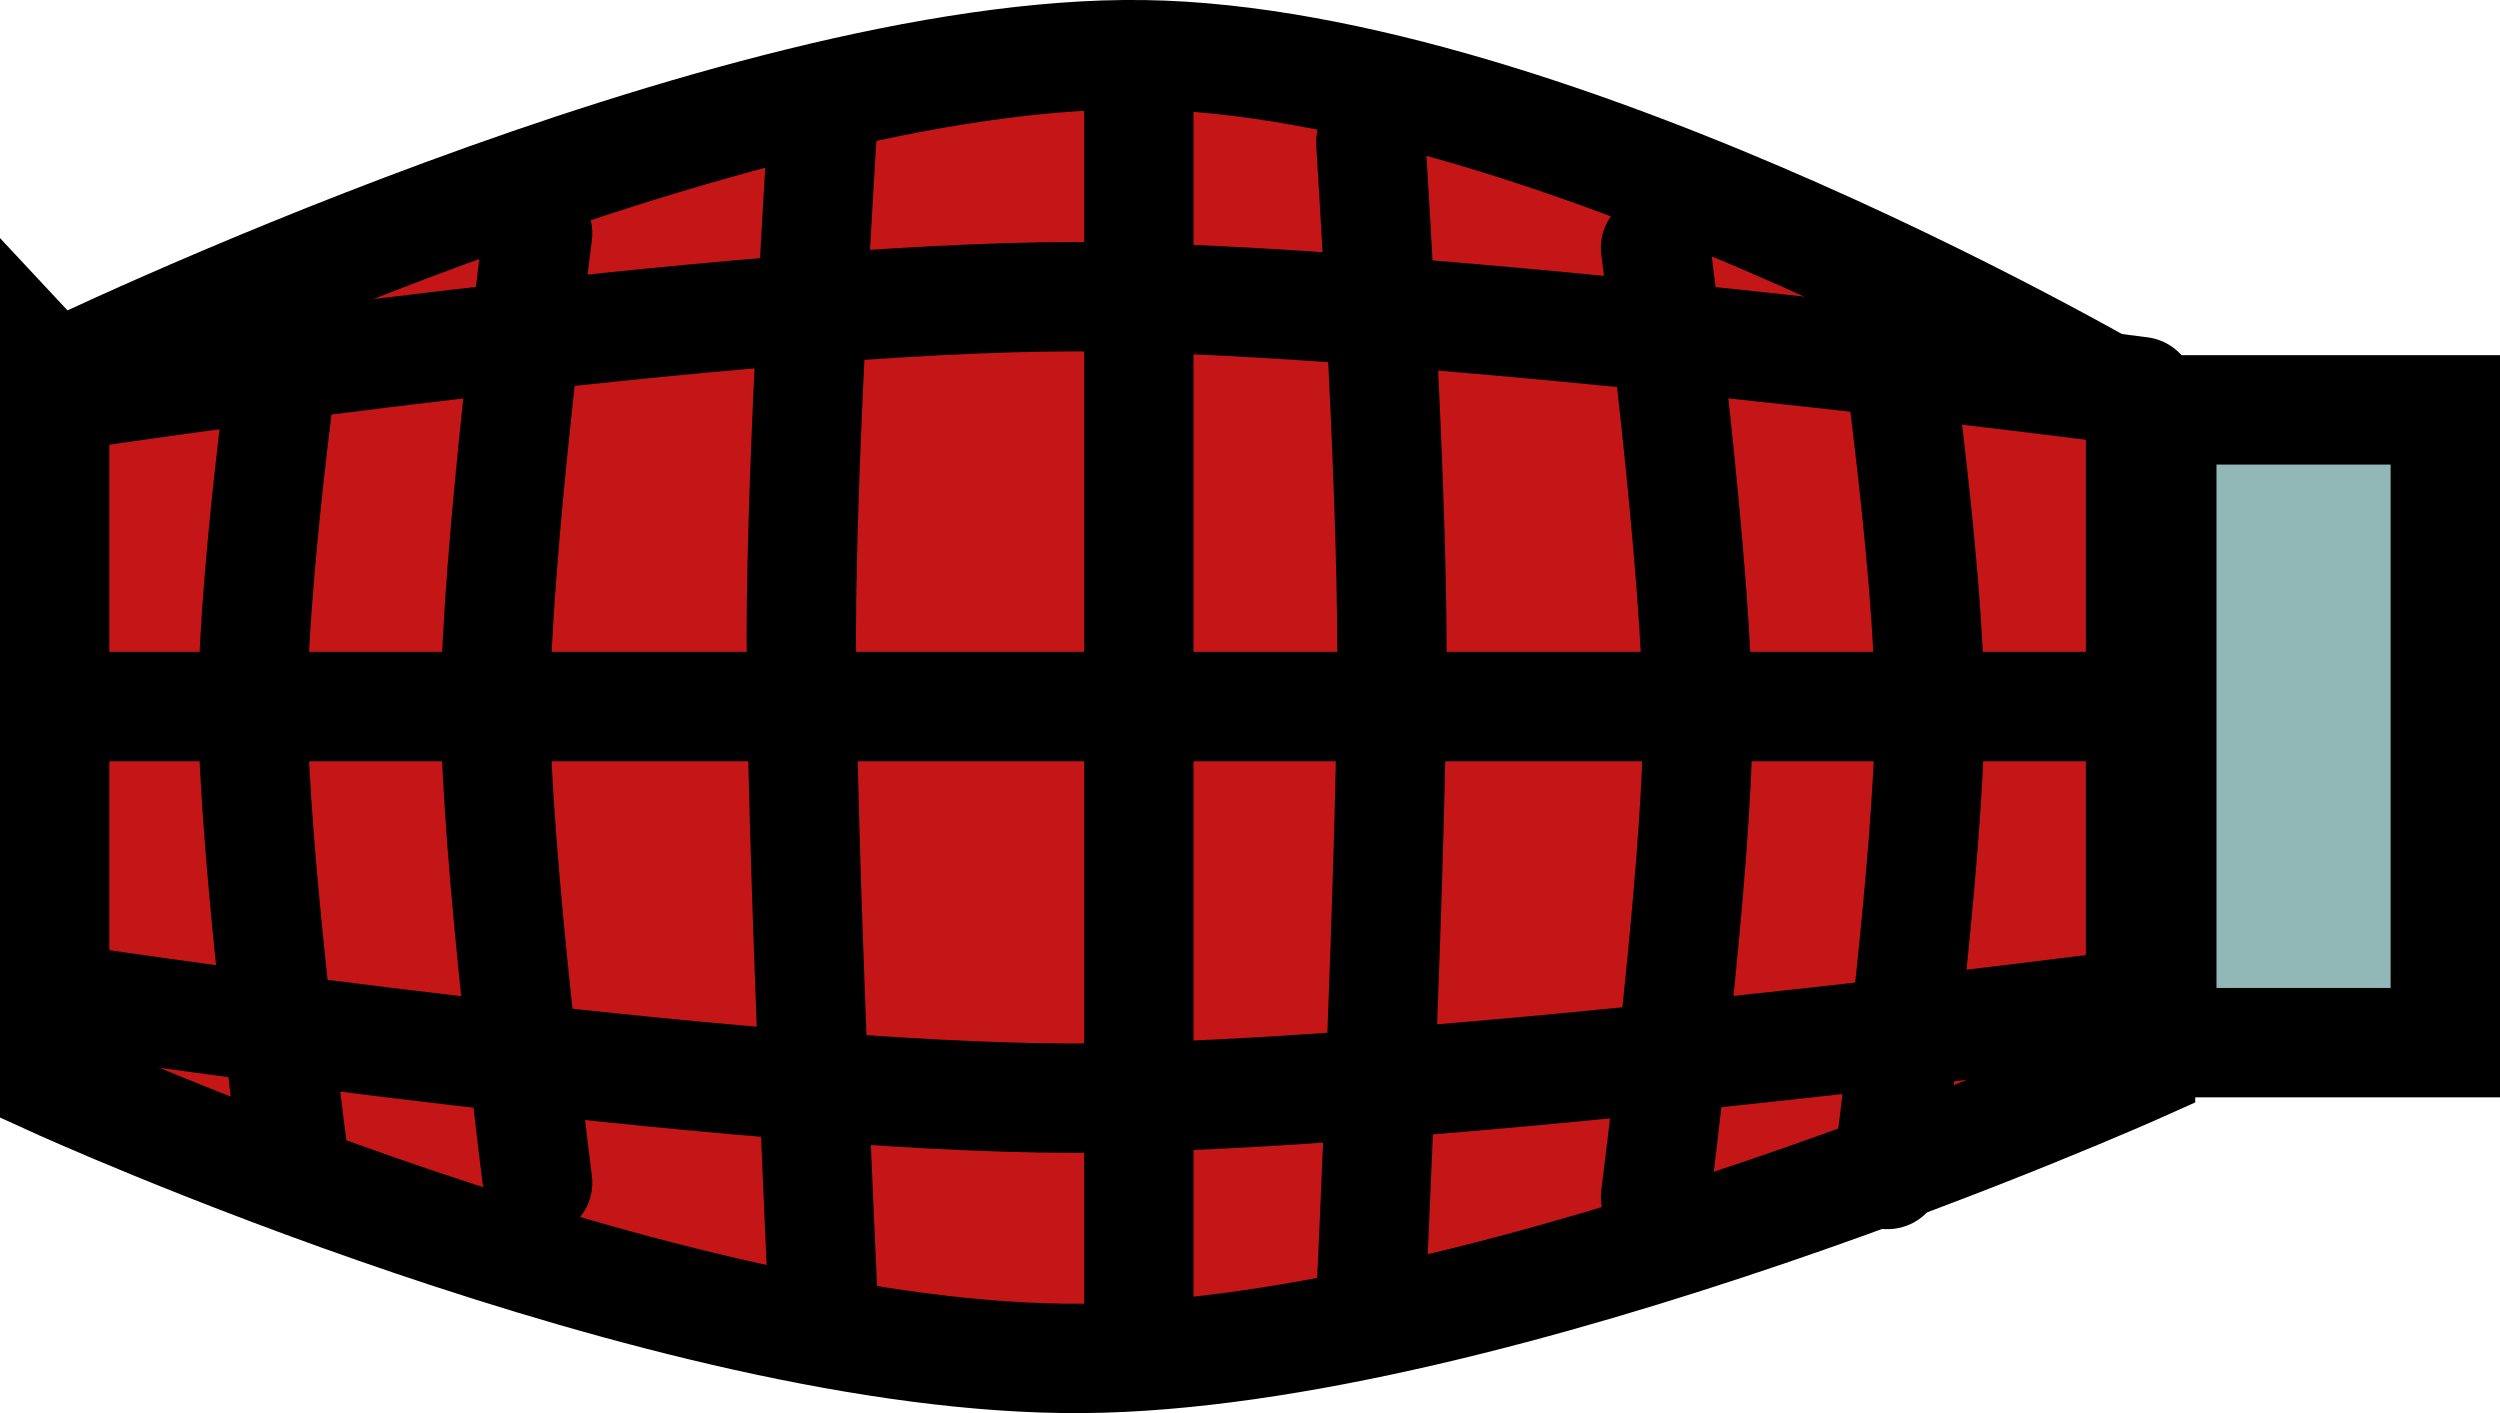 <svg version="1.1" xmlns="http://www.w3.org/2000/svg" xmlns:xlink="http://www.w3.org/1999/xlink" width="45.71" height="25.838" viewBox="0,0,45.71,25.838"><g transform="translate(-217.145,-167.081)"><g data-paper-data="{&quot;isPaintingLayer&quot;:true}" fill-rule="nonzero" stroke="#000000" stroke-width="2" stroke-linejoin="miter" stroke-miterlimit="10" stroke-dasharray="" stroke-dashoffset="0" style="mix-blend-mode: normal"><path d="M218.145,173.971c0,0 12.365,-6 19.91,-5.889c7.545,0.111 18.228,6.45 18.228,6.45v12.058c0,0 -11.757,5.272 -19.35,5.328c-7.592,0.056 -18.789,-5.048 -18.789,-5.048v-12.9z" fill="#c41616" stroke-linecap="round"/><path d="M256.671,186.145v-11.57h5.184v11.57z" fill="#92b7b7" stroke-linecap="butt"/><path d="M237.967,191.595v-23.139" fill="none" stroke-linecap="round"/><path d="M232.182,190.631c0,0 -0.386,-8.203 -0.386,-11.93c0,-3.288 0.386,-9.281 0.386,-9.281" fill="none" stroke-linecap="round"/><path d="M226.975,188.703c0,0 -0.771,-6.011 -0.771,-8.677c0,-2.731 0.771,-8.677 0.771,-8.677" fill="none" stroke-linecap="round"/><path d="M222.54,188.484c0,0 -0.771,-5.818 -0.771,-8.484c0,-2.731 0.771,-7.906 0.771,-7.906" fill="none" stroke-linecap="round"/><path d="M242.209,169.684c0,0 0.386,5.994 0.386,9.281c0,3.727 -0.386,11.93 -0.386,11.93" data-paper-data="{&quot;index&quot;:null}" fill="none" stroke-linecap="round"/><path d="M247.415,171.612c0,0 0.771,5.946 0.771,8.677c0,2.667 -0.771,8.677 -0.771,8.677" data-paper-data="{&quot;index&quot;:null}" fill="none" stroke-linecap="round"/><path d="M251.657,172.165c0,0 0.771,5.175 0.771,7.906c0,2.667 -0.771,8.484 -0.771,8.484" data-paper-data="{&quot;index&quot;:null}" fill="none" stroke-linecap="round"/><path d="M218.51,180h37.409" fill="none" stroke-linecap="round"/><path d="M218.877,174.241c0,0 11.666,-1.735 17.933,-1.735c6.202,0 19.476,1.735 19.476,1.735" fill="none" stroke-linecap="round"/><path d="M256.285,185.425c0,0 -13.273,1.735 -19.476,1.735c-6.267,0 -17.933,-1.735 -17.933,-1.735" data-paper-data="{&quot;index&quot;:null}" fill="none" stroke-linecap="round"/></g></g></svg>